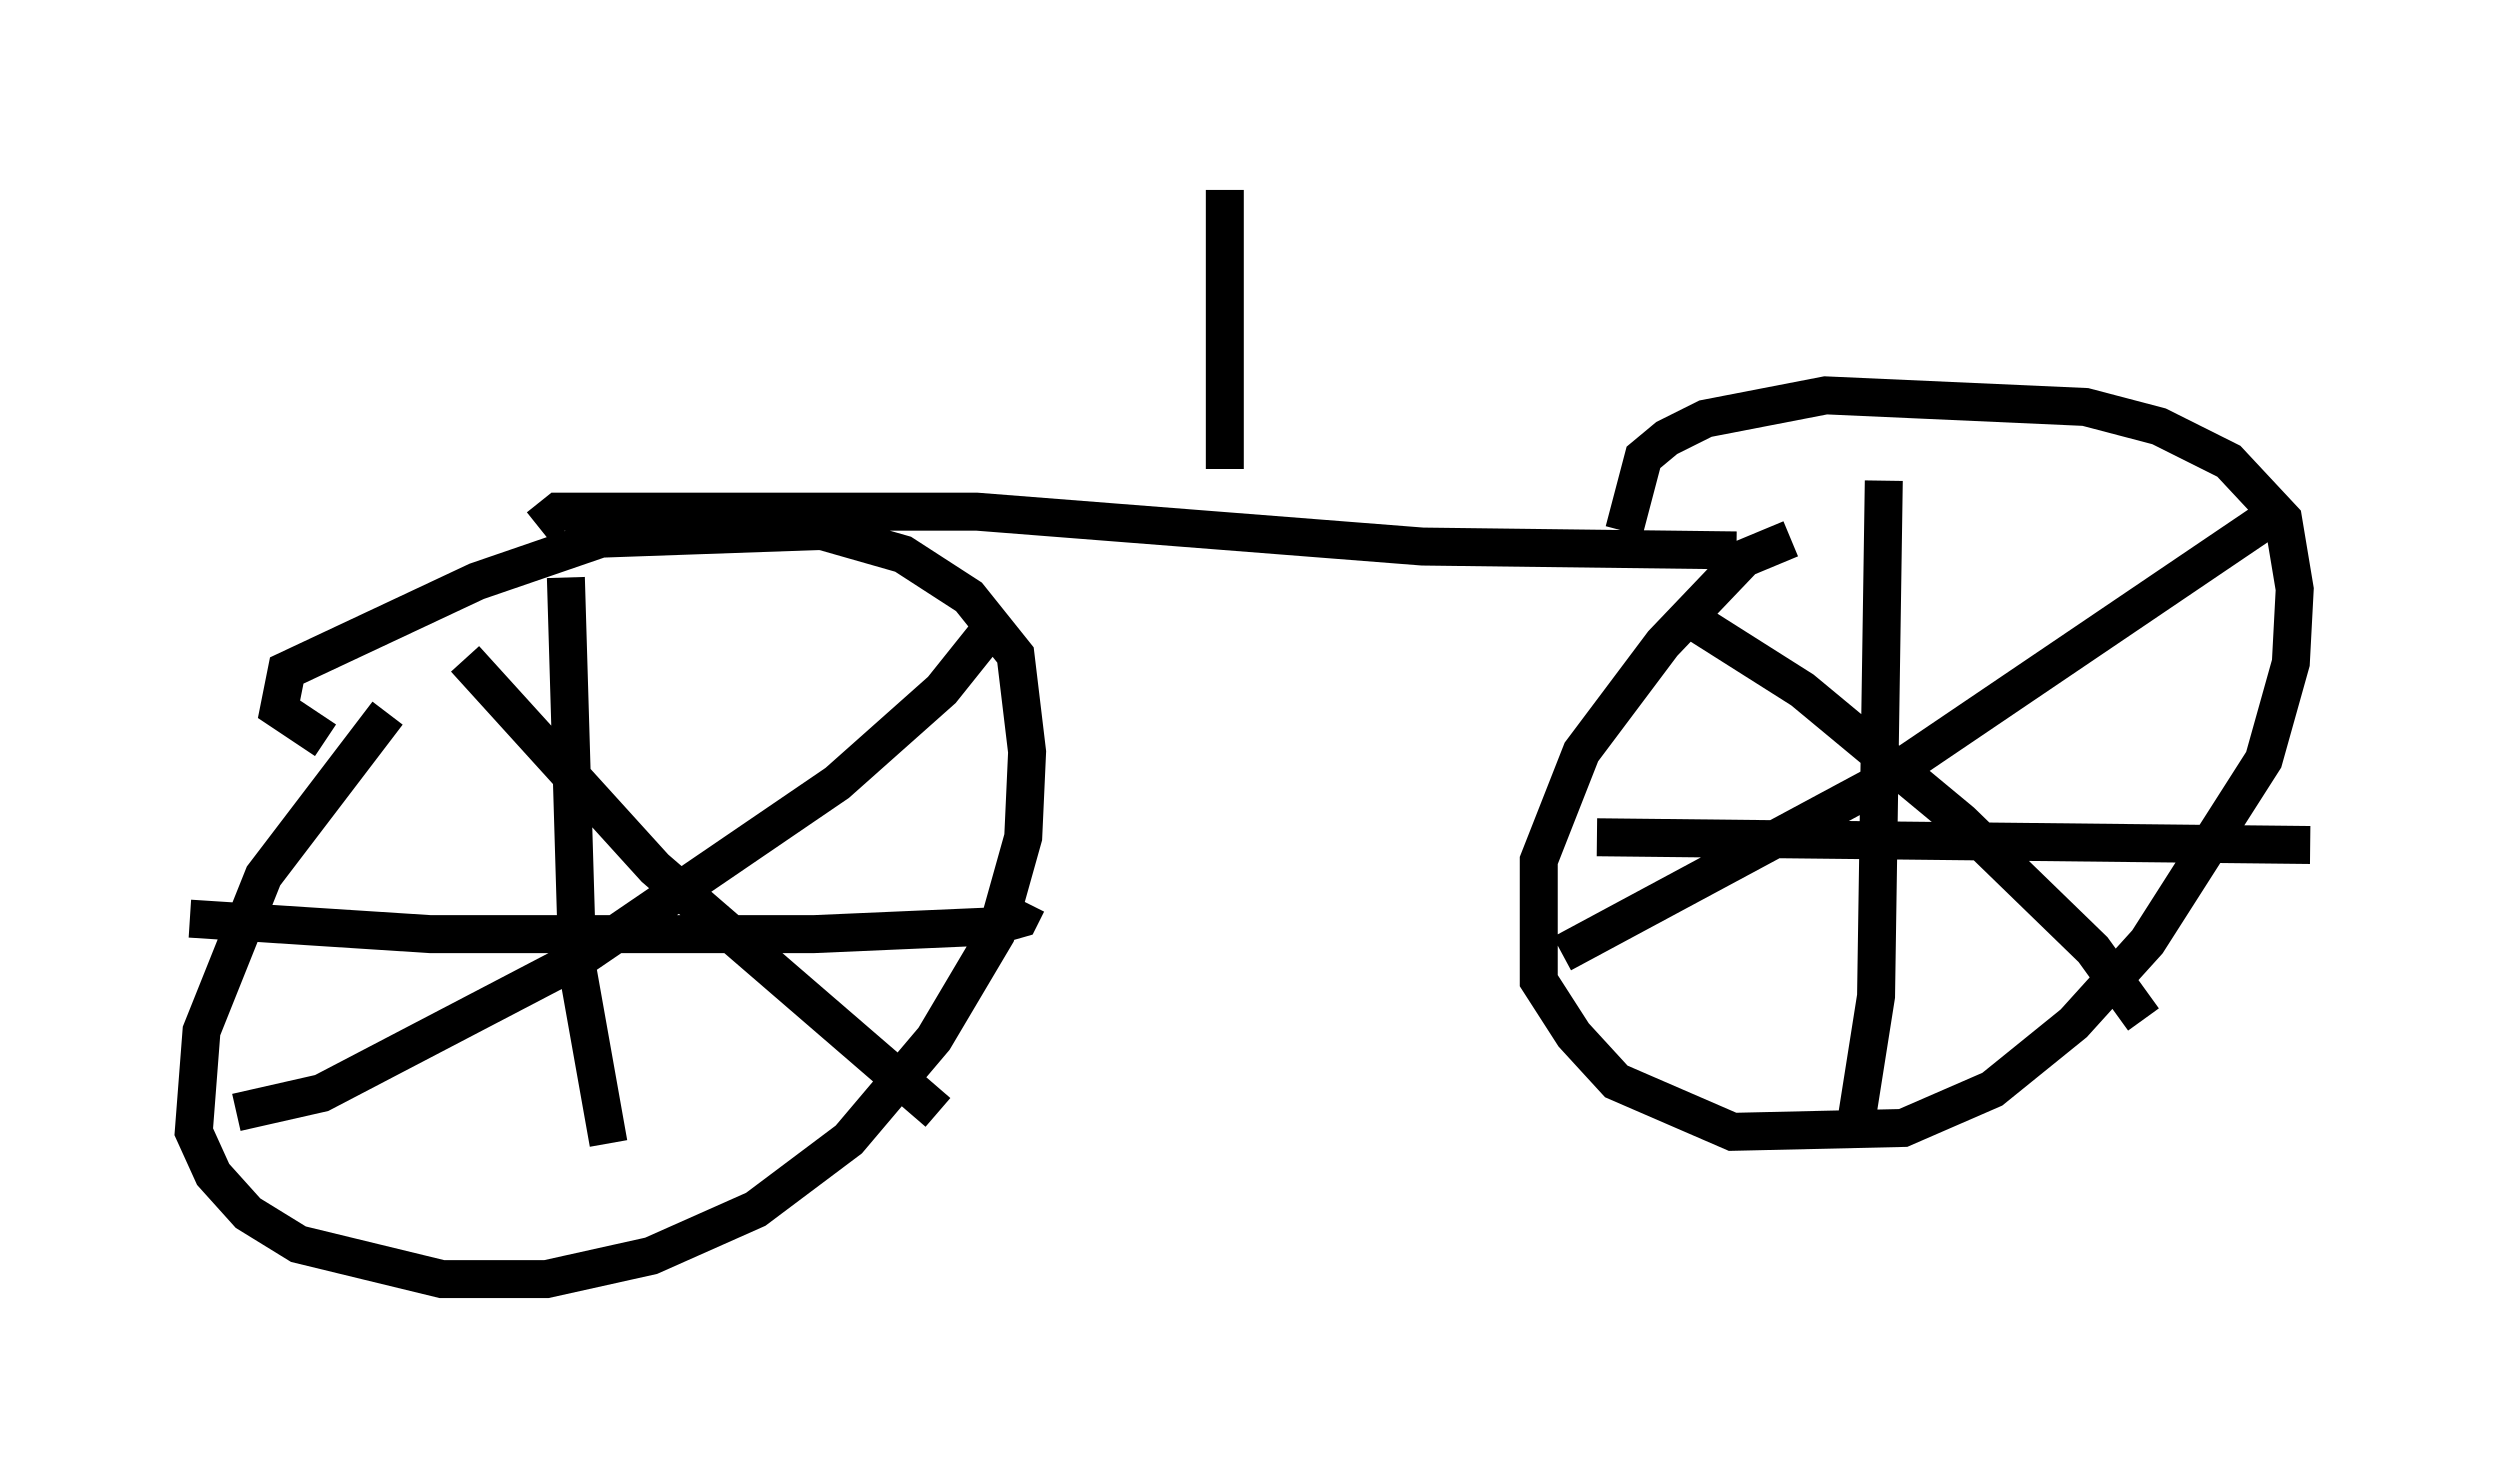 <?xml version="1.0" encoding="utf-8" ?>
<svg baseProfile="full" height="38.686" version="1.1" width="65.84" xmlns="http://www.w3.org/2000/svg" xmlns:ev="http://www.w3.org/2001/xml-events" xmlns:xlink="http://www.w3.org/1999/xlink"><defs /><rect fill="white" height="38.686" width="65.84" x="0" y="0" /><path d="M11.84, 17.658 m-1.633, 1.123 l-3.267, 4.288 -1.633, 4.083 l-0.204, 2.654 0.51, 1.123 l0.919, 1.021 1.327, 0.817 l3.777, 0.919 2.756, 0.0 l2.756, -0.613 2.756, -1.225 l2.45, -1.838 2.246, -2.654 l1.633, -2.756 0.715, -2.552 l0.102, -2.246 -0.306, -2.552 l-1.225, -1.531 -1.735, -1.123 l-2.144, -0.613 -5.819, 0.204 l-3.267, 1.123 -5.002, 2.348 l-0.204, 1.021 1.225, 0.817 m3.675, -2.144 l5.002, 5.513 7.452, 6.431 m-18.477, 0.0 l2.246, -0.51 6.84, -3.573 l6.738, -4.594 2.756, -2.45 l1.225, -1.531 m-11.127, -1.429 l0.306, 10.311 0.817, 4.594 m-11.025, -5.921 l6.329, 0.408 10.106, 0.0 l4.696, -0.204 0.715, -0.204 l0.204, -0.408 m-12.863, -9.902 l0.51, -0.408 11.025, 0.0 l11.74, 0.919 8.269, 0.102 m1.429, -0.306 l-1.225, 0.51 -2.144, 2.246 l-2.144, 2.858 -1.123, 2.858 l0.0, 3.165 0.919, 1.429 l1.123, 1.225 3.063, 1.327 l4.492, -0.102 2.348, -1.021 l2.144, -1.735 1.94, -2.144 l3.063, -4.798 0.715, -2.552 l0.102, -1.94 -0.306, -1.838 l-1.429, -1.531 -1.838, -0.919 l-1.94, -0.51 -6.84, -0.306 l-3.165, 0.613 -1.021, 0.51 l-0.613, 0.51 -0.51, 1.94 m1.633, 2.246 l3.063, 1.94 4.185, 3.471 l3.471, 3.369 1.327, 1.838 m-15.313, -1.735 l8.167, -4.39 10.413, -7.044 m-10.106, -1.021 l-0.204, 13.577 -0.613, 3.879 m-6.738, -8.065 l18.784, 0.204 m-28.584, -9.902 l0.0, -7.35 " fill="none" stroke="black" stroke-width="1" /></svg>